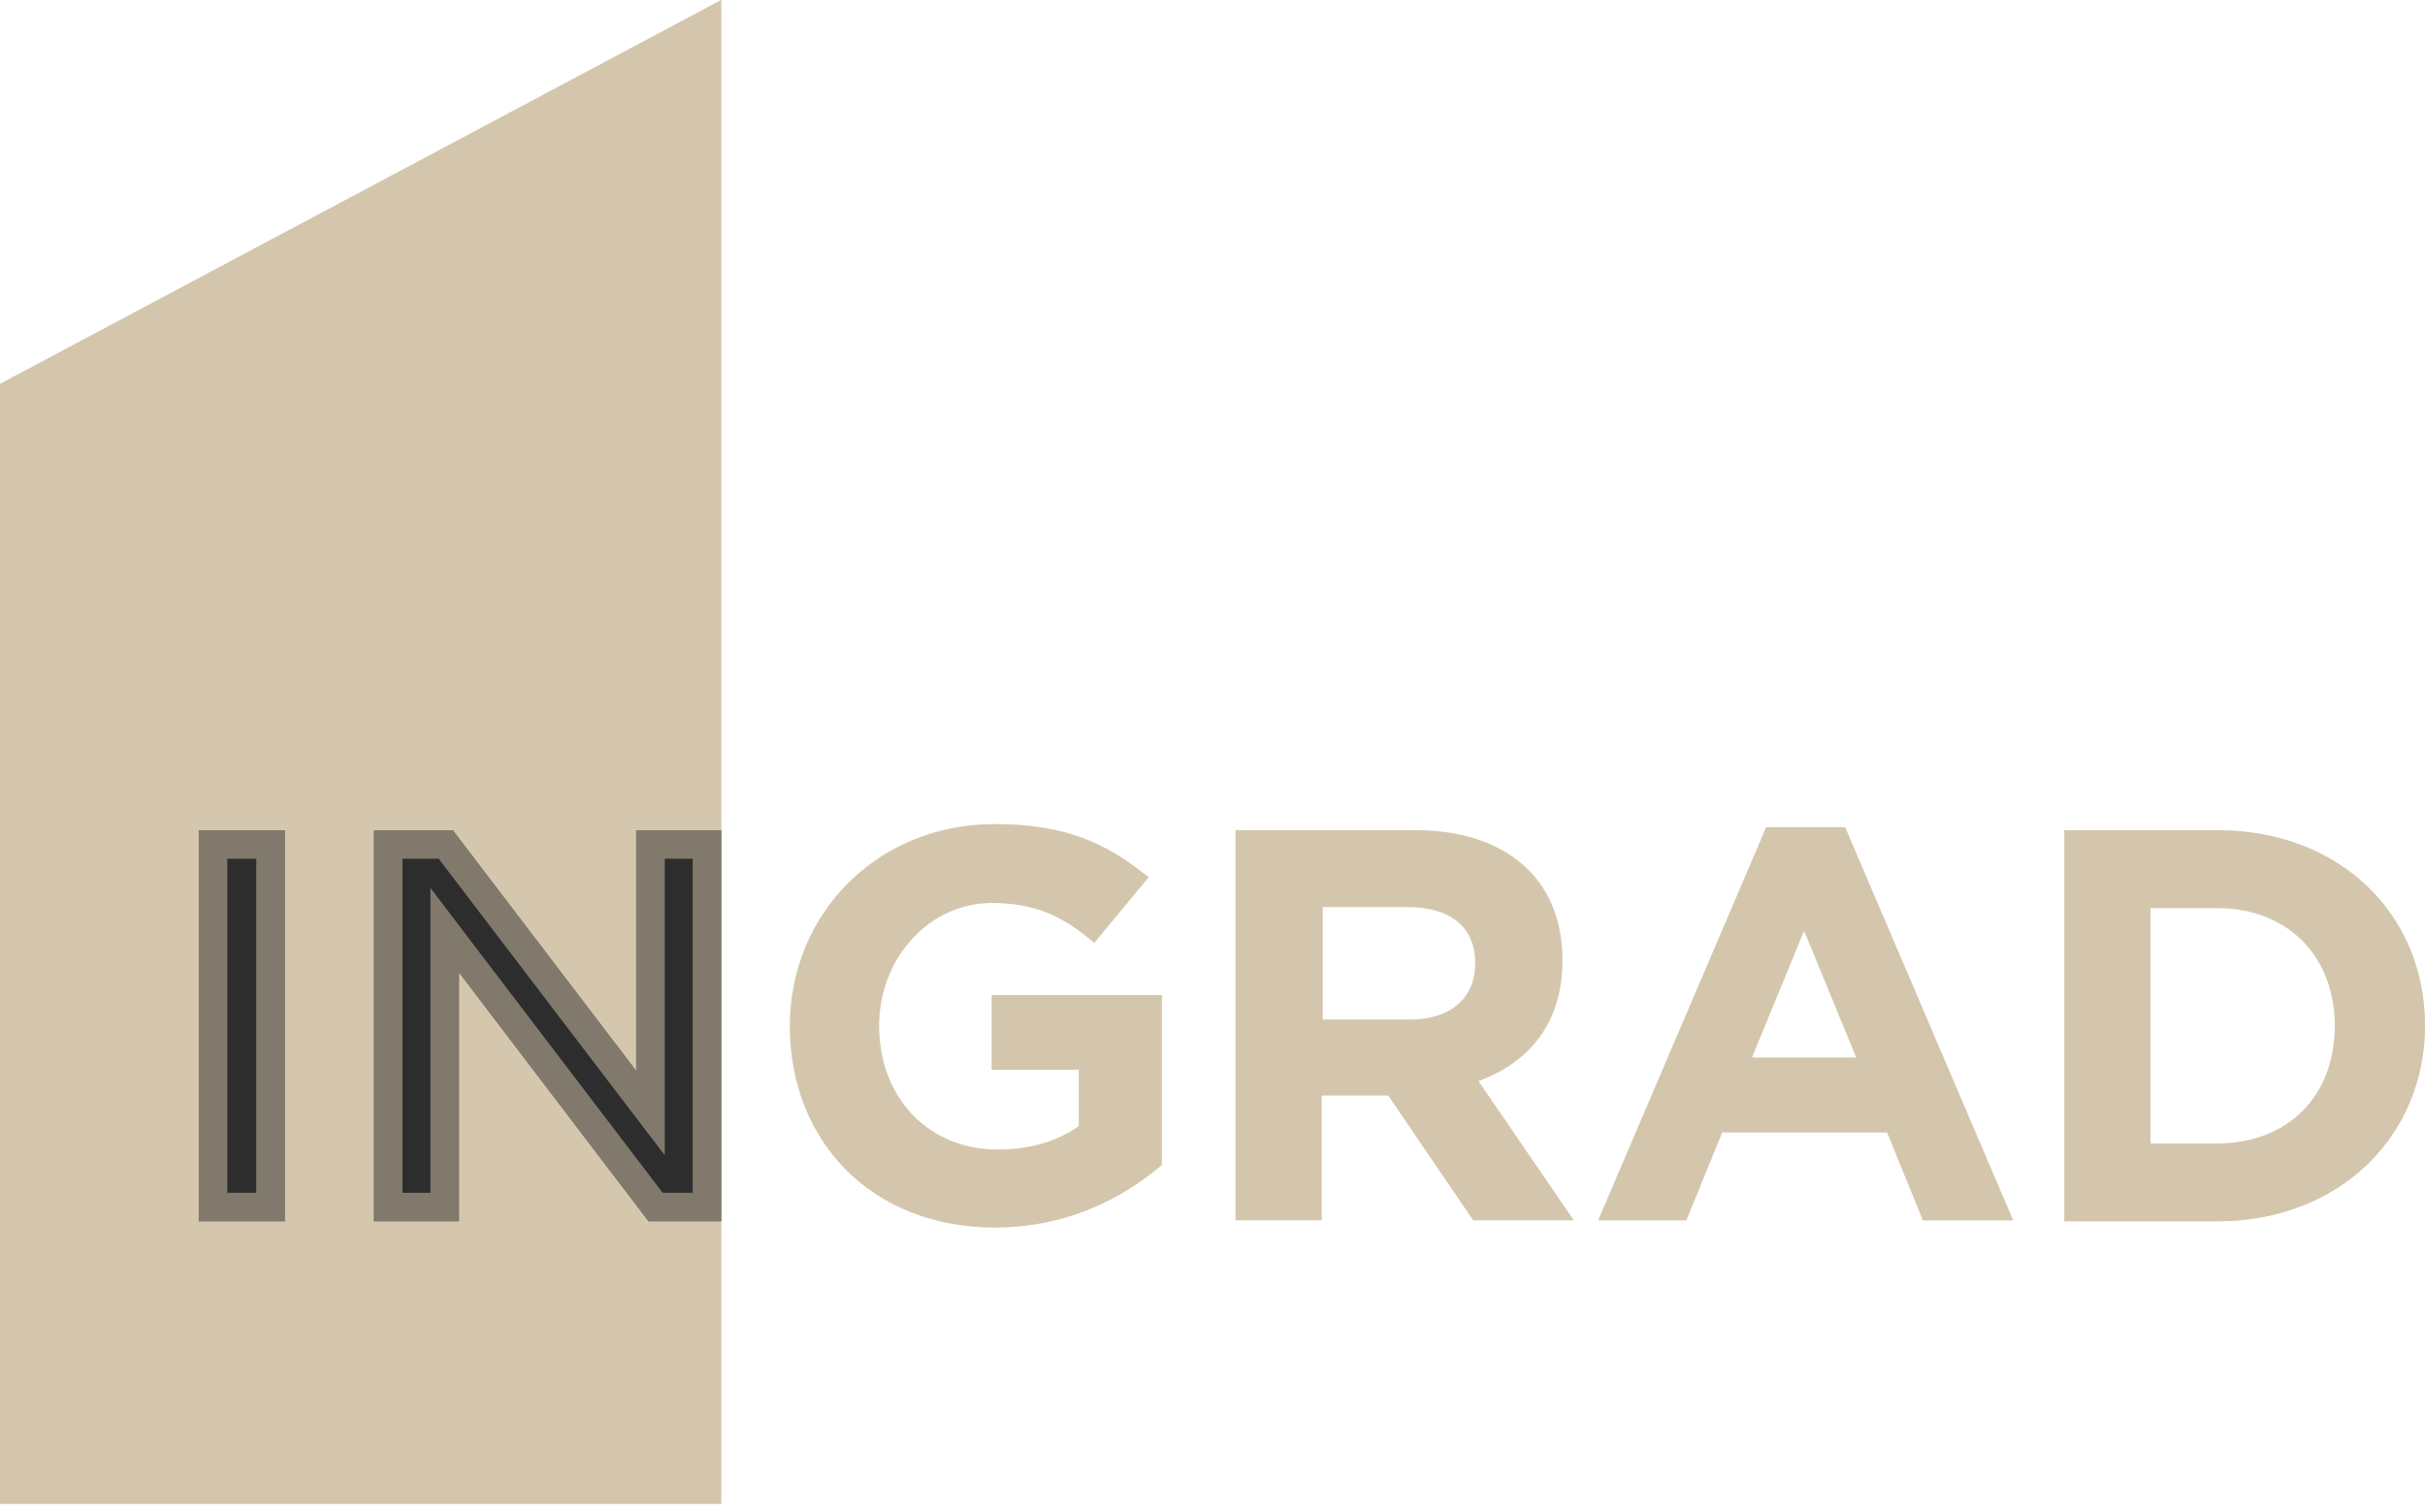 <svg width="85" height="53" viewBox="0 0 85 53" fill="none" xmlns="http://www.w3.org/2000/svg">
<path d="M0 52.721V13.459L25.281 0V52.721H0Z" fill="#D5C7AD"/>
<path d="M24.781 52.222H0.5V13.758L24.781 0.832V52.222Z" stroke="#D5C7AD" stroke-opacity="0.5"/>
<path d="M6.967 29.105H9.983V42.815H6.967V29.105Z" fill="#2D2D2D"/>
<path d="M9.483 29.605V42.315H7.467V29.605H9.483Z" stroke="#D5C7AD" stroke-opacity="0.5"/>
<path d="M13.107 29.105H15.873L22.3 37.539V29.105H25.281V42.815H22.731L16.088 34.094V42.815H13.107V29.105Z" fill="#2D2D2D"/>
<path d="M15.625 29.605L21.902 37.843L22.801 39.02V29.605H24.781V42.315H22.979L16.485 33.791L15.588 32.612V42.315H13.607V29.605H15.625Z" stroke="#D5C7AD" stroke-opacity="0.5"/>
<path d="M27.688 35.961C27.688 32.049 30.74 28.891 34.87 28.891C37.347 28.891 38.82 29.573 40.256 30.757L38.353 33.054C37.312 32.157 36.342 31.654 34.762 31.654C32.571 31.654 30.812 33.592 30.812 35.961C30.812 38.473 32.535 40.303 34.977 40.303C36.09 40.303 37.06 40.016 37.814 39.478V37.504H34.762V34.884H40.723V40.842C39.322 42.026 37.383 43.031 34.87 43.031C30.596 43.031 27.688 40.052 27.688 35.961Z" fill="#D5C7AD"/>
<path d="M34.869 29.391C36.995 29.391 38.311 29.911 39.543 30.833L38.284 32.352C37.867 32.028 37.435 31.757 36.952 31.556C36.313 31.289 35.608 31.154 34.762 31.154C32.254 31.154 30.311 33.359 30.311 35.961C30.312 38.727 32.238 40.804 34.977 40.804C36.176 40.804 37.252 40.494 38.105 39.885L38.315 39.735V37.004H35.262V35.384H40.223V40.605C38.907 41.665 37.136 42.531 34.869 42.531C32.852 42.531 31.188 41.83 30.029 40.676C28.87 39.521 28.188 37.885 28.188 35.961C28.188 32.326 31.015 29.391 34.869 29.391Z" stroke="#D5C7AD" stroke-opacity="0.5"/>
<path d="M43.344 29.105H49.593C51.352 29.105 52.681 29.608 53.579 30.505C54.333 31.259 54.764 32.336 54.764 33.663C54.764 35.889 53.579 37.252 51.819 37.898L55.159 42.779H51.64L48.659 38.401H46.325V42.779H43.309V29.105H43.344ZM49.413 35.745C50.886 35.745 51.712 34.955 51.712 33.771C51.712 32.479 50.814 31.797 49.342 31.797H46.361V35.745H49.413Z" fill="#D5C7AD"/>
<path d="M49.593 29.605C51.257 29.605 52.445 30.078 53.226 30.858C53.872 31.504 54.264 32.447 54.264 33.663C54.264 34.683 53.994 35.473 53.549 36.076C53.102 36.682 52.454 37.132 51.648 37.429L51.044 37.65L51.406 38.181L54.211 42.279H51.904L49.072 38.119L48.924 37.9H45.825V42.279H43.809V29.605H49.593ZM45.861 36.245H49.413C50.235 36.245 50.941 36.025 51.446 35.577C51.959 35.124 52.212 34.486 52.212 33.772C52.212 33 51.938 32.353 51.395 31.911C50.867 31.482 50.147 31.297 49.342 31.297H45.861V36.245Z" stroke="#D5C7AD" stroke-opacity="0.5"/>
<path d="M61.909 29H64.674L70.563 42.782H67.403L66.146 39.695H60.365L59.108 42.782H56.02L61.909 29ZM65.069 37.075L63.237 32.625L61.406 37.075H65.069Z" fill="#D5C7AD"/>
<path d="M64.344 29.5L69.806 42.281H67.739L66.609 39.507L66.482 39.195H60.028L59.901 39.507L58.772 42.281H56.777L62.238 29.5H64.344ZM62.775 32.435L60.943 36.885L60.659 37.575H65.815L65.531 36.885L63.7 32.435L63.237 31.311L62.775 32.435Z" stroke="#D5C7AD" stroke-opacity="0.5"/>
<path d="M72.359 29.105H77.71C82.019 29.105 85 32.048 85 35.96C85 39.8 82.019 42.815 77.71 42.815H72.359V29.105ZM77.71 40.088C80.188 40.088 81.84 38.437 81.84 35.96C81.84 33.52 80.188 31.833 77.71 31.833H75.376V40.088H77.71Z" fill="#D5C7AD"/>
<path d="M77.71 29.605C81.765 29.605 84.5 32.346 84.5 35.96C84.5 39.505 81.762 42.315 77.71 42.315H72.859V29.605H77.71ZM74.876 40.588H77.71C79.062 40.588 80.228 40.135 81.058 39.307C81.887 38.478 82.34 37.312 82.34 35.96C82.34 34.625 81.886 33.461 81.059 32.629C80.231 31.797 79.065 31.333 77.71 31.333H74.876V40.588Z" stroke="#D5C7AD" stroke-opacity="0.5"/>
</svg>
